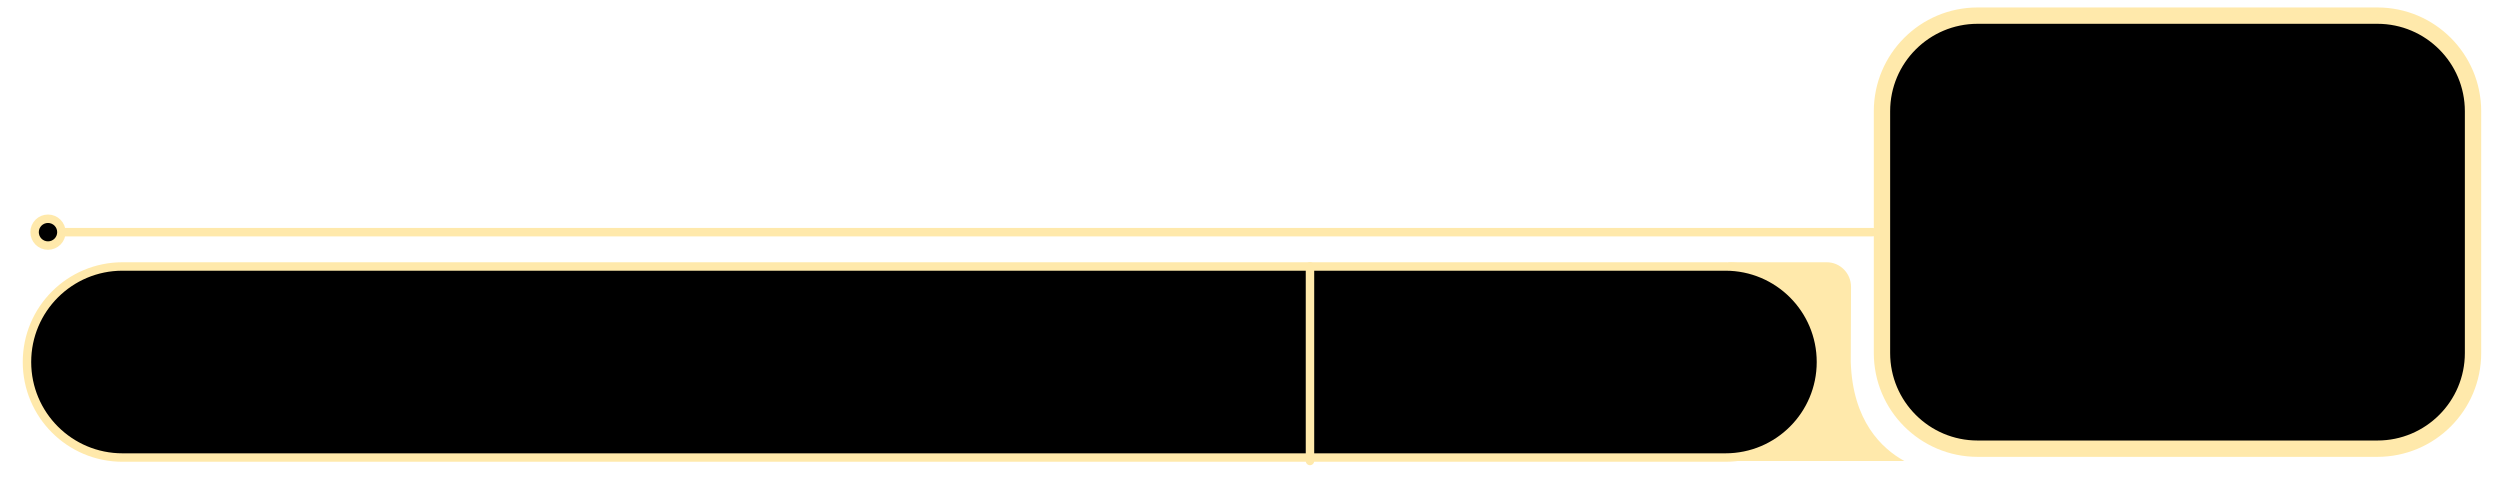 <?xml version="1.0" encoding="UTF-8" standalone="no"?>
<!DOCTYPE svg PUBLIC "-//W3C//DTD SVG 1.1//EN" "http://www.w3.org/Graphics/SVG/1.1/DTD/svg11.dtd">
<!-- Created with Vectornator (http://vectornator.io/) -->
<svg height="100%" stroke-miterlimit="10" style="fill-rule:nonzero;clip-rule:evenodd;stroke-linecap:round;stroke-linejoin:round;" version="1.1" viewBox="0 0 296.043 56.439" width="100%" xml:space="preserve" xmlns="http://www.w3.org/2000/svg" xmlns:vectornator="http://vectornator.io" xmlns:xlink="http://www.w3.org/1999/xlink">
<defs>
<filter color-interpolation-filters="sRGB" filterUnits="userSpaceOnUse" height="29.019" id="Filter" width="243.509" x="-7.237" y="12.982">
<feDropShadow dx="0" dy="-0" flood-color="#000000" flood-opacity="0.79" in="SourceGraphic" result="Shadow" stdDeviation="5.604"/>
</filter>
<filter color-interpolation-filters="sRGB" filterUnits="userSpaceOnUse" height="32.197" id="Filter_2" width="32.197" x="-10.416" y="11.393">
<feDropShadow dx="0" dy="-0" flood-color="#000000" flood-opacity="0.79" in="SourceGraphic" result="Shadow" stdDeviation="5.604"/>
</filter>
</defs>
<clipPath id="ArtboardFrame">
<rect height="56.439" width="296.043" x="0" y="0"/>
</clipPath>
<g clip-path="url(#ArtboardFrame)" id="Layer-1" vectornator:layerName="Layer 1">
<g opacity="1" vectornator:layerName="Group 1">
<path d="M221.762 27.492L7.272 27.492" fill="none" filter="url(#Filter)" stroke="#ffe9ab" stroke-linecap="round" stroke-linejoin="round" stroke-width="1" vectornator:shadowAngle="-1.56298" vectornator:shadowColor="#000000" vectornator:shadowOffset="0" vectornator:shadowOpacity="0.790208" vectornator:shadowRadius="11.2075"/>
<path d="M4.094 27.492C4.094 28.369 4.805 29.081 5.683 29.081C6.56 29.081 7.272 28.369 7.272 27.492C7.272 26.614 6.56 25.903 5.683 25.903C4.805 25.903 4.094 26.614 4.094 27.492Z" fill="#000000" fill-rule="nonzero" filter="url(#Filter_2)" stroke="#ffe9ab" stroke-linecap="butt" stroke-linejoin="round" stroke-width="1" vectornator:shadowAngle="-1.56298" vectornator:shadowColor="#000000" vectornator:shadowOffset="0" vectornator:shadowOpacity="0.790208" vectornator:shadowRadius="11.2075"/>
</g>
<path d="M234.184 1.851L281.524 1.851C287.779 1.851 292.849 6.922 292.849 13.177L292.849 41.807C292.849 48.062 287.779 53.132 281.524 53.132L234.184 53.132C227.929 53.132 222.858 48.062 222.858 41.807L222.858 13.177C222.858 6.922 227.929 1.851 234.184 1.851Z" fill="#000000" fill-rule="nonzero" opacity="1" stroke="#ffe9ab" stroke-linecap="butt" stroke-linejoin="round" stroke-width="1.934"/>
<g opacity="1" vectornator:layerName="SensorControls 1">
<g opacity="1">
<path d="M205.006 31.056C204.529 31.056 204.184 31.351 203.787 31.556L204.319 31.556C210.571 31.556 215.631 36.617 215.631 42.869C215.631 49.121 210.571 54.181 204.319 54.181L204.037 54.181C204.37 54.315 204.626 54.587 205.006 54.587L216.319 54.587C217.912 54.587 225.506 54.587 225.506 54.587C222.865 53.138 219.37 49.881 219.162 42.837L219.194 33.962C219.194 32.369 217.912 31.056 216.319 31.056L205.006 31.056Z" fill="#ffe9ab" fill-rule="nonzero" opacity="1" stroke="none"/>
<path d="M14.506 31.556C8.254 31.556 3.194 36.617 3.194 42.869C3.194 49.121 8.254 54.181 14.506 54.181L204.037 54.181L204.319 54.181C210.571 54.181 215.631 49.121 215.631 42.869C215.631 36.617 210.571 31.556 204.319 31.556L203.787 31.556L14.506 31.556Z" fill="#000000" fill-rule="nonzero" opacity="1" stroke="#ffe9ab" stroke-linecap="round" stroke-linejoin="round" stroke-width="1"/>
<path d="M155.124 54.587L155.124 31.545" fill="none" opacity="1" stroke="#ffe9ab" stroke-linecap="butt" stroke-linejoin="round" stroke-width="1"/>
</g>
</g>
</g>
</svg>
